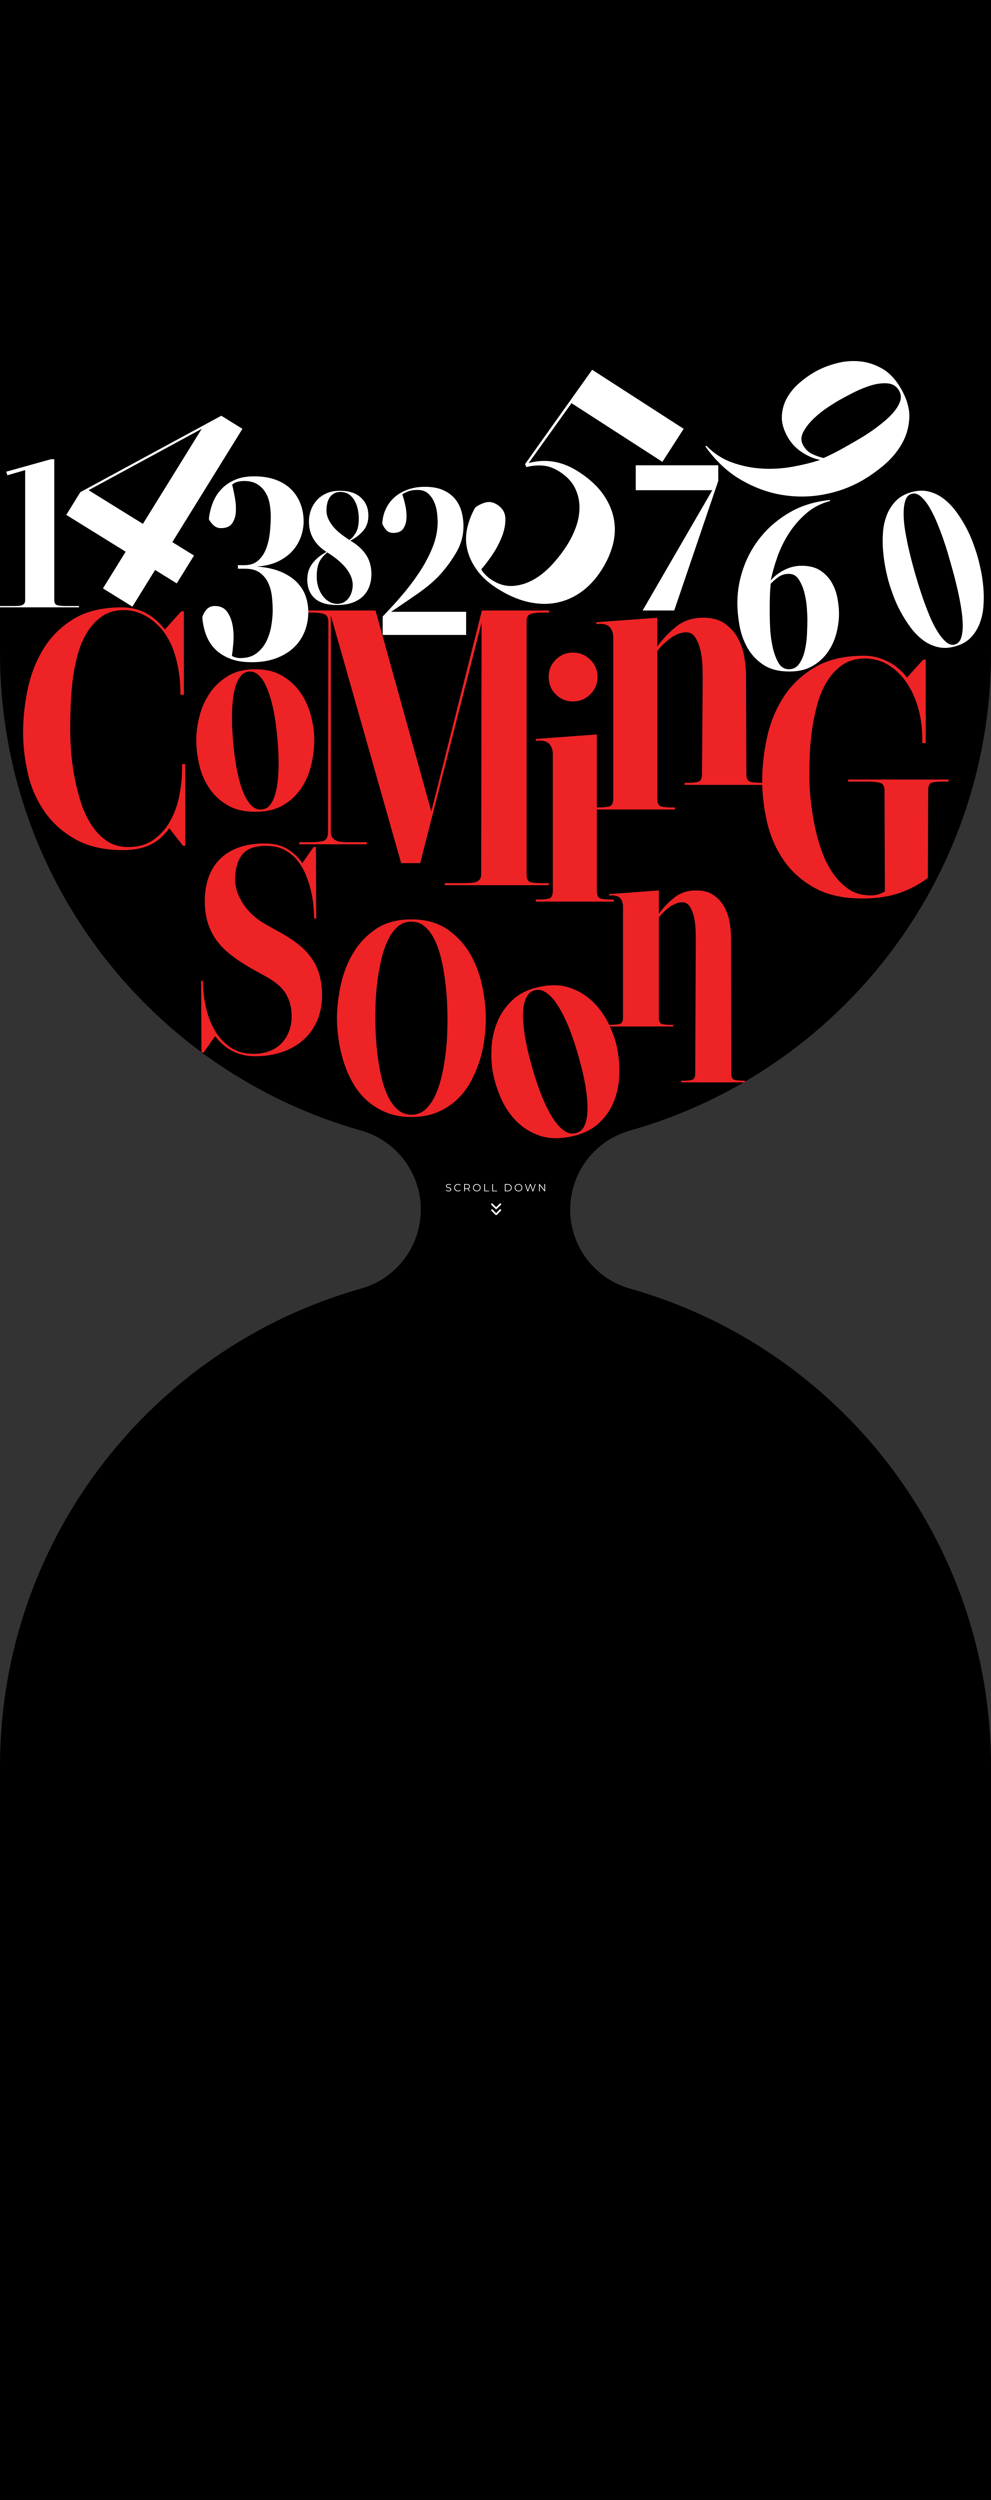 <svg width="761" height="1918" viewBox="0 0 761 1918" fill="none" xmlns="http://www.w3.org/2000/svg">
<rect x="0" y="0" width="761" height="1918" fill="#333333" stroke="none"/>
<g clip-path="url(#clip0_266_160)">
<path d="M437.854 928C437.854 956.257 456.674 981.009 483.853 988.668C643.774 1033.74 761 1180.78 761 1355.23V1918H0V1355.23C0 1180.78 117.226 1033.74 277.147 988.668C304.326 981.009 323.146 956.262 323.146 928C323.146 899.743 304.326 874.991 277.147 867.332C117.226 822.268 0 675.215 0 500.767V-62H761V500.767C761 675.215 643.774 822.264 483.853 867.332C456.674 874.991 437.854 899.738 437.854 928Z" fill="black"/>
</g>
<path d="M141.192 533.015H138.532V530.619C138.532 522.104 137.377 513.501 135.073 504.806C132.764 496.115 129.038 488.662 123.898 482.451C119.816 477.838 115.337 474.297 110.461 471.808C105.58 469.323 100.482 468.081 95.162 468.081C88.416 468.081 82.695 469.771 77.998 473.138C73.297 476.508 69.391 480.854 66.288 486.178C63.18 491.502 60.783 497.533 59.103 504.275C57.413 511.017 56.217 517.758 55.51 524.5C54.799 531.242 54.356 537.675 54.18 543.793C54 549.916 53.917 555.102 53.917 559.359C53.917 563.266 54.092 568.235 54.448 574.261C54.804 580.296 55.556 586.682 56.711 593.424C57.865 600.166 59.458 606.908 61.499 613.645C63.536 620.387 66.195 626.418 69.483 631.742C72.762 637.066 76.756 641.411 81.457 644.782C86.153 648.153 91.791 649.839 98.353 649.839C106.337 649.839 112.991 647.89 118.311 643.984C123.635 640.082 127.893 635.159 131.083 629.216C134.279 623.273 136.542 616.753 137.867 609.656C139.197 602.563 139.862 595.733 139.862 589.167V586.239H142.258V649.045L140.397 648.777L130.017 635.469C125.404 641.679 120.26 646.025 114.584 648.509C108.905 650.993 102.251 652.235 94.627 652.235C80.076 652.235 67.881 649.483 58.036 643.988C48.191 638.488 40.249 631.396 34.218 622.701C28.187 614.01 23.925 604.299 21.445 593.563C18.961 582.831 17.719 572.234 17.719 561.761C17.719 551.288 18.873 540.431 21.177 529.16C23.482 517.897 27.471 507.563 33.151 498.156C38.826 488.755 46.542 481.038 56.3 475.003C66.052 468.972 78.474 465.957 93.555 465.957C106.864 465.957 117.858 471.637 126.554 482.987L139.058 469.148L141.187 468.885V533.015H141.192Z" fill="#EE2326"/>
<path d="M196.043 513.446C204.438 513.446 211.513 515.215 217.257 518.747C223.002 522.284 227.642 526.703 231.179 532.005C234.717 537.306 237.293 543.161 238.914 549.57C240.535 555.98 241.343 562.057 241.343 567.801C241.343 573.545 240.604 579.881 239.131 586.364C237.658 592.848 235.188 598.777 231.729 604.152C228.266 609.531 223.625 613.987 217.807 617.52C211.984 621.057 204.734 622.821 196.039 622.821C187.344 622.821 180.311 621.089 174.492 617.626C168.674 614.167 163.996 609.748 160.459 604.369C156.922 598.994 154.419 593.065 152.946 586.581C151.473 580.098 150.734 573.841 150.734 567.801C150.734 561.761 151.542 555.98 153.163 549.57C154.784 543.161 157.398 537.273 161.009 531.894C164.615 526.519 169.298 522.1 175.042 518.636C180.786 515.178 187.782 513.441 196.034 513.441L196.043 513.446ZM200.684 621.062C203.482 620.914 205.731 619.736 207.426 617.525C209.116 615.313 210.441 612.519 211.402 609.13C212.358 605.745 213.023 601.986 213.392 597.862C213.757 593.739 213.946 589.726 213.946 585.819C213.946 581.913 213.835 578.274 213.614 574.88C213.392 571.495 213.207 568.914 213.06 567.145C212.912 565.377 212.653 562.837 212.284 559.522C211.914 556.206 211.402 552.6 210.737 548.693C210.072 544.791 209.19 540.848 208.086 536.872C206.983 532.896 205.657 529.248 204.11 525.932C202.564 522.617 200.721 519.966 198.588 517.976C196.45 515.986 194.058 515.067 191.407 515.215C188.757 515.362 186.545 516.54 184.776 518.752C183.008 520.964 181.645 523.762 180.689 527.147C179.729 530.536 179.069 534.295 178.699 538.414C178.33 542.542 178.145 546.555 178.145 550.457C178.145 554.359 178.256 558.007 178.478 561.396C178.699 564.786 178.884 567.362 179.032 569.131C179.175 570.9 179.438 573.439 179.803 576.755C180.168 580.07 180.685 583.681 181.35 587.583C182.015 591.49 182.897 595.466 184 599.515C185.104 603.57 186.429 607.213 187.976 610.455C189.523 613.696 191.324 616.31 193.388 618.3C195.448 620.291 197.881 621.209 200.68 621.062H200.684Z" fill="#EE2326"/>
<path d="M417.687 469.968C413.605 469.968 410.368 470.277 407.976 470.901C405.58 471.524 404.384 473.344 404.384 476.354V670.621C404.384 674.172 405.316 676.209 407.177 676.74C409.038 677.271 411.92 677.539 415.826 677.539H421.414V679.136H341.583V677.539H356.484C358.082 677.539 359.633 677.497 361.143 677.405C362.649 677.317 364.025 677.095 365.267 676.74C366.505 676.389 367.53 675.719 368.328 674.745C369.127 673.771 369.524 672.395 369.524 670.621L369.792 477.689L322.692 662.213H308.054L254.036 472.101V637.886C254.036 640.195 254.567 641.927 255.633 643.077C256.7 644.231 258.071 645.03 259.757 645.473C261.442 645.917 263.483 646.138 265.875 646.138H281.71V647.736H229.82V646.138H238.603C242.505 646.138 245.696 645.834 248.185 645.206C250.669 644.587 251.911 642.144 251.911 637.886L252.179 477.158C252.179 473.792 251.02 471.746 248.721 471.035C246.412 470.328 243.489 469.973 239.938 469.973H233.02V468.375H288.373L331.216 622.56L370.069 468.375H421.695V469.973H417.701L417.687 469.968Z" fill="#EE2326"/>
<path d="M413.079 690.126C416.981 690.126 419.862 689.863 421.728 689.327C423.589 688.796 424.522 686.76 424.522 683.209V578.895C424.522 575.529 423.63 572.823 421.862 570.781C420.089 568.745 416.981 567.9 412.548 568.251L411.481 568.519V566.921L458.314 563.462V683.213C458.314 686.764 459.247 688.801 461.108 689.332C462.969 689.863 465.762 690.131 469.489 690.131H471.35V691.729H411.477V690.131H413.074L413.079 690.126ZM458.85 519.285C458.85 524.609 456.989 529.088 453.262 532.722C449.536 536.361 445.103 538.176 439.954 538.176C434.805 538.176 430.418 536.361 426.78 532.722C423.141 529.088 421.326 524.604 421.326 519.285C421.326 513.965 423.141 509.749 426.78 506.11C430.418 502.472 434.805 500.652 439.954 500.652C445.103 500.652 449.536 502.472 453.262 506.11C456.989 509.749 458.85 514.141 458.85 519.285Z" fill="#EE2326"/>
<path d="M585.909 600.586V602.184H525.768V600.586H528.696C531.711 600.586 534.191 600.323 536.149 599.787C538.097 599.256 539.076 597.22 539.076 593.669L539.607 520.755C539.607 518.982 539.561 516.101 539.473 512.106C539.381 508.112 538.942 504.122 538.144 500.133C537.345 496.138 536.056 492.638 534.283 489.623C532.505 486.607 530.026 485.097 526.83 485.097C524.701 485.097 522.526 485.587 520.31 486.561C518.089 487.54 516.052 488.736 514.191 490.154C512.331 491.576 510.553 493.128 508.867 494.813C507.177 496.499 505.806 498.05 504.744 499.468V612.56C504.744 616.111 505.718 618.147 507.671 618.679C509.62 619.21 512.197 619.477 515.388 619.477H518.315V621.075H457.906V619.477H458.973C462.875 619.477 465.849 619.214 467.89 618.679C469.926 618.147 470.951 616.111 470.951 612.56V489.355C470.951 485.989 470.06 483.283 468.291 481.242C466.518 479.205 463.411 478.36 458.978 478.711L457.911 478.979V477.381L504.748 473.923V496.009C508.65 490.509 513.439 485.458 519.119 480.84C524.794 476.227 531.799 473.918 540.143 473.918C546.885 473.918 552.385 475.428 556.642 478.443C560.9 481.463 564.224 485.185 566.621 489.618C569.018 494.056 570.652 498.844 571.543 503.988C572.43 509.137 572.873 513.926 572.873 518.359L573.141 593.669C573.141 597.22 574.115 599.256 576.069 599.787C578.017 600.319 581.033 600.586 585.115 600.586H585.914H585.909Z" fill="#EE2326"/>
<path d="M651.289 598.059H728.46V599.656H723.934C720.028 599.656 717.192 599.924 715.419 600.455C713.641 600.986 712.759 603.032 712.759 606.578L712.492 673.637C704.863 679.136 697.101 683.131 689.209 685.61C681.313 688.095 672.313 689.337 662.2 689.337C647.474 689.337 635.191 686.585 625.346 681.09C615.501 675.59 607.605 668.497 601.662 659.802C595.714 651.112 591.503 641.401 589.023 630.664C586.534 619.933 585.297 609.335 585.297 598.862C585.297 588.389 586.493 577.533 588.889 566.261C591.286 554.999 595.451 544.664 601.394 535.258C607.337 525.856 615.363 518.14 625.476 512.105C635.588 506.074 648.361 503.059 663.793 503.059C669.469 503.059 675.236 504.435 681.091 507.182C686.947 509.934 692.091 514.146 696.524 519.821L708.765 506.249L710.894 505.986V570.117H708.234V567.189C708.234 558.143 707.075 549.804 704.776 542.175C702.467 534.551 699.322 527.985 695.328 522.485C691.338 516.986 686.679 512.733 681.359 509.713C676.035 506.697 670.36 505.187 664.329 505.187C657.407 505.187 651.556 506.877 646.763 510.244C641.975 513.615 637.98 517.96 634.789 523.284C631.599 528.608 629.11 534.639 627.337 541.381C625.563 548.123 624.229 554.865 623.347 561.607C622.456 568.348 621.925 574.781 621.749 580.899C621.569 587.022 621.486 592.208 621.486 596.466C621.486 600.372 621.749 605.295 622.285 611.233C622.816 617.181 623.702 623.521 624.945 630.263C626.182 637.004 627.914 643.746 630.135 650.484C632.351 657.23 635.233 663.302 638.784 668.714C642.33 674.126 646.5 678.518 651.289 681.889C656.077 685.26 661.752 686.945 668.319 686.945C670.623 686.945 672.53 686.719 674.04 686.28C675.545 685.841 677.365 685.079 679.494 684.017L679.226 606.578C679.226 603.032 677.937 600.991 675.365 600.455C672.793 599.924 669.995 599.656 666.984 599.656H651.284V598.059H651.289Z" fill="#EE2326"/>
<path d="M211.837 713.579C218.053 716.844 223.382 720.15 227.815 723.493C232.248 726.841 235.896 730.489 238.777 734.455C241.654 738.422 243.792 742.777 245.191 747.514C246.59 752.257 247.288 757.659 247.288 763.723C247.288 770.566 246.119 776.823 243.787 782.498C241.455 788.178 238.075 793.073 233.642 797.192C229.209 801.315 223.806 804.538 217.429 806.87C211.052 809.202 203.821 810.371 195.74 810.371C183.3 810.371 173.118 805.24 165.185 794.975L156.323 807.572L154.689 807.337L154.453 752.525H155.852C155.852 758.588 156.513 764.886 157.833 771.416C159.154 777.945 161.334 783.976 164.363 789.489C167.397 795.012 171.395 799.561 176.373 803.135C181.347 806.713 187.488 808.5 194.798 808.5C199.462 808.5 203.622 807.762 207.275 806.284C210.928 804.806 213.962 802.784 216.372 800.221C218.782 797.653 220.648 794.624 221.969 791.124C223.289 787.624 223.95 783.934 223.95 780.046C223.95 775.539 223.368 771.614 222.2 768.266C221.031 764.923 219.475 762.051 217.536 759.636C215.592 757.225 213.223 755.05 210.42 753.106C207.621 751.162 204.588 749.338 201.323 747.625L192.928 742.961C187.174 739.697 182.044 736.316 177.532 732.816C173.021 729.321 169.29 725.553 166.339 721.503C163.384 717.462 161.126 712.951 159.574 707.973C158.018 703 157.242 697.398 157.242 691.178C157.242 684.958 158.133 679.168 159.925 673.802C161.712 668.436 164.474 663.772 168.205 659.81C171.936 655.844 176.72 652.736 182.547 650.478C188.379 648.224 195.338 647.098 203.424 647.098C210.42 647.098 216.289 648.58 221.031 651.531C225.774 654.486 229.463 658.06 232.109 662.258L240.74 649.896L242.605 649.665L242.841 704.708H241.206C241.206 702.376 241.049 699.342 240.74 695.611C240.426 691.88 239.807 687.955 238.874 683.832C237.941 679.713 236.621 675.552 234.907 671.354C233.194 667.157 230.978 663.389 228.263 660.041C225.538 656.698 222.236 654.015 218.348 651.992C214.46 649.974 209.796 648.959 204.357 648.959C195.495 648.959 189.312 651.291 185.812 655.954C182.316 660.618 180.566 666.917 180.566 674.845C180.566 678.11 181.148 681.375 182.316 684.64C183.48 687.904 185.073 691.017 187.096 693.967C189.114 696.923 191.487 699.647 194.212 702.132C196.931 704.62 199.767 706.722 202.727 708.43L211.824 713.56L211.837 713.579Z" fill="#EE2326"/>
<path d="M415.206 756.92C424.053 755.198 431.862 755.613 438.641 758.162C445.419 760.711 451.215 764.414 456.022 769.277C460.833 774.139 464.745 779.782 467.769 786.201C470.789 792.619 472.886 798.853 474.063 804.907C475.268 811.113 475.758 817.786 475.536 824.916C475.31 832.05 473.925 838.801 471.38 845.174C468.831 851.551 464.855 857.193 459.453 862.111C454.045 867.029 446.763 870.377 437.611 872.155C428.606 873.905 420.687 873.549 413.848 871.097C407.009 868.645 401.177 864.947 396.352 860.006C391.526 855.065 387.67 849.334 384.794 842.805C381.912 836.28 379.857 829.834 378.62 823.47C377.442 817.417 377.05 810.85 377.447 803.767C377.839 796.683 379.386 789.946 382.088 783.536C384.789 777.136 388.811 771.521 394.154 766.696C399.496 761.875 406.511 758.615 415.206 756.925V756.92ZM442.141 869.338C445.059 868.608 447.183 866.909 448.518 864.231C449.848 861.557 450.67 858.339 450.988 854.571C451.302 850.807 451.228 846.716 450.776 842.292C450.319 837.873 449.691 833.606 448.892 829.492C448.093 825.382 447.23 821.563 446.301 818.035C445.373 814.512 444.648 811.834 444.136 810C443.618 808.167 442.824 805.544 441.758 802.127C440.691 798.71 439.407 795.016 437.911 791.036C436.41 787.06 434.674 783.088 432.693 779.126C430.712 775.164 428.569 771.595 426.261 768.418C423.952 765.246 421.467 762.826 418.812 761.168C416.152 759.51 413.442 759.035 410.68 759.727C407.914 760.429 405.832 762.119 404.419 764.812C403.01 767.504 402.147 770.731 401.833 774.495C401.514 778.263 401.588 782.359 402.045 786.773C402.502 791.197 403.13 795.464 403.929 799.574C404.728 803.688 405.592 807.507 406.52 811.03C407.448 814.558 408.168 817.232 408.686 819.065C409.198 820.898 409.992 823.521 411.059 826.938C412.126 830.355 413.409 834.054 414.906 838.03C416.402 842.006 418.152 846.019 420.142 850.059C422.137 854.104 424.28 857.674 426.575 860.768C428.87 863.866 431.303 866.249 433.884 867.925C436.461 869.597 439.213 870.068 442.132 869.338H442.141Z" fill="#EE2326"/>
<path d="M315.915 856.969C308.55 856.969 302.016 855.777 296.313 853.395C290.606 851.012 285.628 847.872 281.37 843.974C277.108 840.077 273.534 835.529 270.648 830.329C267.757 825.13 265.449 819.718 263.717 814.084C261.985 808.45 260.72 802.789 259.926 797.082C259.132 791.379 258.734 786.073 258.734 781.164C258.734 773.799 259.635 765.681 261.44 756.797C263.246 747.917 266.312 739.688 270.643 732.106C274.975 724.524 280.826 718.174 288.186 713.044C295.551 707.923 304.787 705.355 315.906 705.355C327.026 705.355 336.266 707.923 343.631 713.044C350.996 718.17 356.842 724.524 361.174 732.106C365.505 739.684 368.571 747.917 370.377 756.797C372.182 765.677 373.083 773.799 373.083 781.164C373.083 786.073 372.723 791.383 372.002 797.082C371.277 802.789 370.017 808.45 368.211 814.084C366.405 819.713 364.097 825.097 361.28 830.218C358.463 835.344 354.926 839.892 350.668 843.864C346.406 847.835 341.428 851.012 335.725 853.395C330.018 855.777 323.415 856.969 315.906 856.969H315.915ZM315.915 707.092C311.584 707.092 307.904 708.537 304.87 711.423C301.836 714.314 299.31 718.031 297.288 722.575C295.265 727.123 293.64 732.212 292.416 737.846C291.188 743.479 290.25 749.039 289.599 754.525C288.948 760.015 288.551 765.104 288.408 769.796C288.26 774.492 288.191 778.278 288.191 781.164C288.191 784.198 288.297 788.169 288.514 793.078C288.731 797.987 289.165 803.186 289.812 808.672C290.463 814.163 291.4 819.685 292.628 825.24C293.852 830.8 295.477 835.783 297.5 840.183C299.523 844.589 302.048 848.195 305.082 851.012C308.116 853.829 311.723 855.237 315.911 855.237C320.099 855.237 323.927 853.796 326.956 850.906C329.99 848.02 332.512 844.298 334.539 839.754C336.561 835.205 338.182 830.154 339.41 824.594C340.634 819.039 341.576 813.516 342.227 808.026C342.878 802.54 343.271 797.414 343.419 792.649C343.562 787.883 343.636 784.06 343.636 781.169C343.636 778.135 343.529 774.206 343.312 769.366C343.095 764.531 342.661 759.369 342.015 753.878C341.364 748.392 340.422 742.87 339.198 737.31C337.97 731.755 336.344 726.735 334.326 722.256C332.304 717.782 329.778 714.134 326.744 711.322C323.71 708.505 320.099 707.096 315.915 707.096V707.092Z" fill="#EE2326"/>
<path d="M571.977 829.11V830.412H523.029V829.11H525.412C527.864 829.11 529.887 828.893 531.475 828.459C533.064 828.025 533.858 826.367 533.858 823.477L534.292 721.264C534.292 719.823 534.255 717.473 534.181 714.226C534.107 710.975 533.747 707.729 533.101 704.478C532.454 701.227 531.401 698.378 529.96 695.922C528.515 693.47 526.493 692.241 523.897 692.241C522.166 692.241 520.393 692.643 518.592 693.433C516.786 694.227 515.128 695.201 513.609 696.356C512.095 697.515 510.649 698.775 509.278 700.147C507.902 701.518 506.789 702.784 505.921 703.938V780.61C505.921 783.501 506.71 785.159 508.303 785.593C509.892 786.027 511.984 786.244 514.584 786.244H516.966V787.546H467.801V786.244H468.67C471.842 786.244 474.262 786.027 475.924 785.593C477.582 785.159 478.413 783.501 478.413 780.61V695.709C478.413 692.966 477.688 690.764 476.247 689.106C474.802 687.448 472.276 686.76 468.665 687.046L467.797 687.264V685.961L505.916 683.145V701.121C509.088 696.647 512.99 692.532 517.613 688.778C522.23 685.024 527.933 683.145 534.721 683.145C540.207 683.145 544.686 684.373 548.15 686.825C551.613 689.281 554.323 692.315 556.272 695.922C558.221 699.533 559.555 703.43 560.28 707.618C561.001 711.807 561.361 715.709 561.361 719.315L561.578 823.477C561.578 826.367 562.368 828.025 563.961 828.459C565.549 828.893 568.001 829.11 571.326 829.11H571.977Z" fill="#EE2326"/>
<path d="M699.639 377.653C704.52 376.244 709.064 376.069 713.27 377.122C717.473 378.175 721.319 380.059 724.81 382.765C728.296 385.475 731.437 388.721 734.23 392.513C737.024 396.304 739.508 400.243 741.697 404.334C743.881 408.425 745.705 412.461 747.169 416.446C748.633 420.431 749.783 423.876 750.618 426.781C751.454 429.685 752.313 433.218 753.195 437.364C754.077 441.516 754.719 445.926 755.121 450.594C755.523 455.263 755.559 459.973 755.227 464.724C754.899 469.476 753.948 473.937 752.378 478.102C750.808 482.267 748.554 485.906 745.613 489.018C742.671 492.13 738.7 494.407 733.704 495.848C728.707 497.288 724.251 497.441 719.985 496.402C715.722 495.363 711.844 493.493 708.357 490.782C704.871 488.076 701.722 484.798 698.914 480.946C696.106 477.1 693.608 473.129 691.424 469.037C689.235 464.946 687.402 460.882 685.924 456.837C684.442 452.797 683.288 449.324 682.447 446.415C681.607 443.506 680.739 439.826 679.931 435.716C679.123 431.606 678.522 427.219 678.12 422.551C677.719 417.882 677.691 413.205 678.037 408.508C678.384 403.817 679.349 399.416 680.933 395.306C682.517 391.201 684.812 387.581 687.808 384.45C690.805 381.319 694.749 379.052 699.63 377.644L699.639 377.653ZM733.302 494.453C735.625 493.784 737.232 492.033 738.114 489.198C738.996 486.368 739.388 482.918 739.287 478.855C739.185 474.796 738.742 470.418 737.961 465.736C737.176 461.053 736.281 456.528 735.274 452.16C734.267 447.796 733.288 443.857 732.342 440.352C731.395 436.847 730.689 434.284 730.217 432.654C729.746 431.029 729.022 428.498 728.033 425.072C727.045 421.646 725.812 417.813 724.344 413.579C722.871 409.349 721.222 405.036 719.394 400.658C717.565 396.276 715.616 392.369 713.561 388.934C711.502 385.503 709.304 382.797 706.977 380.825C704.645 378.853 702.317 378.202 699.995 378.872C697.672 379.541 696.07 381.296 695.183 384.127C694.301 386.962 693.872 390.388 693.899 394.41C693.927 398.432 694.329 402.782 695.114 407.465C695.899 412.147 696.79 416.677 697.801 421.041C698.808 425.409 699.782 429.343 700.733 432.848C701.68 436.353 702.387 438.916 702.858 440.546C703.329 442.176 704.09 444.72 705.157 448.193C706.219 451.661 707.48 455.484 708.934 459.659C710.389 463.838 712.042 468.141 713.885 472.579C715.732 477.021 717.713 480.946 719.832 484.363C721.952 487.781 724.145 490.482 726.417 492.472C728.689 494.462 730.984 495.118 733.311 494.449L733.302 494.453Z" fill="white"/>
<path d="M293.878 472.944C298.32 468.391 302.988 463.289 307.888 457.651C312.782 452.012 317.34 446.06 321.556 439.794C325.767 433.528 329.245 427.063 331.978 420.4C334.712 413.736 336.079 407.101 336.079 400.493C336.079 398.442 335.908 395.995 335.566 393.146C335.225 390.301 334.481 387.591 333.345 385.028C332.205 382.465 330.639 380.304 328.644 378.535C326.649 376.771 323.999 375.885 320.697 375.885C317.733 375.885 315.313 376.254 313.434 376.998C311.554 377.741 310.044 378.508 308.904 379.307C309.698 381.472 310.469 384.206 311.212 387.508C311.951 390.814 312.265 394.06 312.154 397.246C312.039 400.437 311.24 403.171 309.763 405.447C308.28 407.729 305.662 408.865 301.903 408.865C299.622 408.865 297.803 408.07 296.436 406.473C295.069 404.879 294.099 403.286 293.531 401.689C293.758 397.704 294.667 393.972 296.265 390.495C297.858 387.023 300.079 384.031 302.928 381.523C305.773 379.02 309.167 377.053 313.096 375.626C317.026 374.204 321.441 373.488 326.34 373.488C331.807 373.488 336.421 374.315 340.179 375.968C343.938 377.621 346.986 379.842 349.322 382.631C351.654 385.425 353.34 388.644 354.365 392.287C355.39 395.935 355.903 399.749 355.903 403.734C355.903 410.684 354.166 417.209 350.689 423.299C347.212 429.395 343.028 435.176 338.129 440.644C333.798 445.428 328.219 450.212 321.381 455C314.546 459.784 307.537 464.568 300.361 469.357H357.948V487.13H293.868V472.944H293.878Z" fill="white"/>
<path d="M160.386 398.262C160.806 394.055 161.785 389.955 163.332 385.956C164.875 381.961 167.045 378.457 169.853 375.441C172.656 372.426 176.128 370.011 180.266 368.187C184.398 366.367 189.344 365.453 195.093 365.453C201.401 365.453 206.942 366.33 211.708 368.081C216.473 369.835 220.435 372.287 223.589 375.441C226.743 378.595 229.125 382.275 230.742 386.482C232.353 390.689 233.161 395.247 233.161 400.155C233.161 403.803 232.496 407.59 231.162 411.515C229.827 415.44 227.726 419.055 224.854 422.348C221.977 425.645 218.26 428.416 213.707 430.655C209.149 432.899 203.645 434.229 197.194 434.649C204.485 435.213 210.618 436.543 215.6 438.644C220.578 440.745 224.646 443.377 227.8 446.531C230.954 449.685 233.231 453.227 234.634 457.152C236.034 461.077 236.735 465.219 236.735 469.559C236.735 475.17 235.715 480.36 233.688 485.126C231.651 489.896 228.779 493.959 225.067 497.326C221.349 500.692 216.829 503.319 211.5 505.213C206.171 507.106 200.14 508.053 193.412 508.053C186.684 508.053 181.457 507.175 176.899 505.425C172.342 503.675 168.518 501.292 165.438 498.272C162.353 495.257 160.003 491.646 158.391 487.439C156.78 483.232 155.764 478.679 155.344 473.766C155.764 471.804 156.78 469.841 158.391 467.879C160.003 465.916 162.21 464.932 165.018 464.932C169.225 464.932 172.378 466.442 174.484 469.453C176.585 472.469 177.989 476.047 178.691 480.18C179.393 484.318 179.564 488.561 179.217 492.907C178.866 497.256 178.483 500.687 178.063 503.213C180.025 504.335 182.196 504.894 184.583 504.894C189.63 504.894 193.763 503.67 196.991 501.214C200.214 498.762 202.74 495.677 204.564 491.96C206.383 488.247 207.649 484.248 208.35 479.972C209.052 475.696 209.403 471.739 209.403 468.091C209.403 464.725 209.191 461.187 208.771 457.47C208.35 453.758 207.404 450.317 205.931 447.163C204.458 444.01 202.32 441.414 199.517 439.383C196.709 437.351 192.997 436.335 188.37 436.335H182.69V433.601H187.737C192.082 433.601 195.587 432.41 198.251 430.027C200.911 427.644 202.948 424.629 204.351 420.981C205.751 417.338 206.697 413.302 207.191 408.887C207.681 404.468 207.926 400.229 207.926 396.161C207.926 392.795 207.612 389.465 206.979 386.168C206.346 382.876 205.224 379.962 203.613 377.441C202.001 374.915 199.895 372.888 197.305 371.341C194.71 369.798 191.45 369.027 187.525 369.027C185.982 369.027 184.403 369.203 182.791 369.554C181.18 369.905 179.67 370.643 178.271 371.761C178.973 374.568 179.67 377.898 180.376 381.754C181.078 385.614 181.323 389.257 181.111 392.688C180.898 396.124 179.956 399.07 178.271 401.522C176.59 403.979 173.713 405.202 169.649 405.202C167.405 405.202 165.475 404.431 163.863 402.889C162.252 401.347 161.093 399.804 160.391 398.262H160.386Z" fill="white"/>
<path d="M169.935 318.958L186.166 329.01L132.333 415.916L148.975 426.223L135.741 447.589L119.099 437.282L101.662 465.427L79.063 451.426L96.5 423.281L50.891 395.03L61.71 377.566L169.94 318.953L169.935 318.958ZM154.914 328.983L68.027 376.083L109.734 401.92L154.914 328.983Z" fill="white"/>
<path d="M41.698 460.491C41.698 462.772 42.58 464.079 44.349 464.421C46.112 464.762 48.024 464.933 50.074 464.933H60.667V465.958H0V464.933H10.935C11.96 464.933 12.957 464.905 13.927 464.85C14.892 464.795 15.779 464.651 16.578 464.421C17.372 464.194 18.032 463.765 18.545 463.137C19.057 462.513 19.316 461.627 19.316 460.486V360.688L5.643 364.618L4.789 361.884L39.135 352.316H41.698V460.486V460.491Z" fill="white"/>
<path d="M377.807 445.016C382.826 448.253 387.929 449.768 393.124 449.565C398.314 449.357 403.412 447.962 408.422 445.381C413.428 442.795 418.203 439.147 422.751 434.433C427.295 429.723 431.483 424.398 435.311 418.469C438.059 414.212 440.358 409.557 442.215 404.51C444.066 399.463 444.995 394.351 444.995 389.184C444.99 384.012 443.822 379.057 441.494 374.328C439.162 369.595 435.26 365.463 429.784 361.93C425.369 359.085 421.006 357.511 416.683 357.197C412.361 356.887 408.224 357.289 404.276 358.402L403.186 356.084L454.733 283.688L524.996 329.01L508.664 354.334L438.858 309.307L405.97 355.285C419.066 351.674 431.853 353.891 444.325 361.935C452.54 367.231 458.825 373.012 463.188 379.269C467.547 385.531 470.304 391.936 471.463 398.498C472.613 405.055 472.299 411.635 470.521 418.243C468.734 424.846 465.834 431.265 461.812 437.503C457.398 444.347 452.267 449.874 446.44 454.076C440.603 458.283 434.231 461.063 427.327 462.421C420.419 463.778 413.072 463.561 405.292 461.774C397.506 459.982 389.513 456.441 381.298 451.144C374.912 447.025 369.897 442.44 366.258 437.402C362.615 432.359 360.153 427.164 358.87 421.812C357.581 416.46 357.526 411.039 358.699 405.549C359.867 400.058 361.922 394.706 364.854 389.493C367.085 387.701 369.712 386.381 372.737 385.536C375.757 384.686 378.791 385.24 381.834 387.207C385.939 389.858 388.026 393.464 388.095 398.031C388.164 402.598 387.195 407.359 385.186 412.309C383.173 417.259 380.624 421.965 377.53 426.43C374.436 430.895 371.776 434.349 369.555 436.792C371.254 439.826 374.007 442.574 377.812 445.026L377.807 445.016Z" fill="white"/>
<path d="M606.219 515.199C598.064 515.199 591.401 513.481 586.224 510.055C581.048 506.629 576.971 502.293 573.997 497.052C571.018 491.81 568.982 486.117 567.883 479.971C566.784 473.824 566.234 467.969 566.234 462.405C566.234 453.474 567.786 444.581 570.894 435.715C574.001 426.853 578.559 418.763 584.581 411.448C590.597 404.139 598.004 397.956 606.806 392.908C615.602 387.861 625.761 384.754 637.282 383.59L637.476 384.366C630.49 386.18 624.404 389.316 619.232 393.781C614.055 398.246 609.622 403.326 605.933 409.02C602.243 414.718 599.265 420.762 597.002 427.167C594.735 433.572 593.022 439.626 591.858 445.315C594.444 442.207 597.875 439.556 602.146 437.354C606.418 435.156 610.883 434.052 615.542 434.052C621.365 434.052 626.121 435.248 629.811 437.645C633.501 440.041 636.41 443.047 638.548 446.672C640.681 450.297 642.168 454.278 643.013 458.609C643.853 462.945 644.274 467.055 644.274 470.934C644.274 475.722 643.595 480.737 642.237 485.978C640.88 491.219 638.677 496.008 635.638 500.344C632.595 504.68 628.68 508.24 623.896 511.02C619.107 513.8 613.22 515.195 606.233 515.195L606.219 515.199ZM591.853 447.841C591.724 449.004 591.59 450.528 591.466 452.403C591.336 454.282 591.239 456.319 591.175 458.517C591.11 460.719 591.078 462.95 591.078 465.212V471.326C591.078 473.4 591.175 476.729 591.369 481.324C591.562 485.918 592.144 490.61 593.114 495.398C594.084 500.187 595.538 504.394 597.482 508.014C599.422 511.639 602.206 513.449 605.831 513.449C609.193 513.449 611.848 512.027 613.792 509.178C615.732 506.333 617.154 502.902 618.064 498.889C618.969 494.881 619.518 490.675 619.712 486.274C619.906 481.878 620.003 478.188 620.003 475.21C620.003 473.4 619.874 470.551 619.615 466.667C619.356 462.784 618.742 458.905 617.773 455.021C616.803 451.138 615.376 447.711 613.501 444.733C611.622 441.759 609.068 440.268 605.836 440.268C602.603 440.268 600.041 441.076 597.778 442.692C595.511 444.313 593.539 446.026 591.858 447.836L591.853 447.841Z" fill="white"/>
<path d="M551.584 356.957V368.917L517.75 468.373H493.484L546.971 376.097H488.188V356.957H551.584Z" fill="white"/>
<path d="M237.246 400.181C237.246 397.165 237.74 394.256 238.733 391.453C239.721 388.655 241.208 386.134 243.194 383.889C245.175 381.65 247.654 379.863 250.628 378.524C253.602 377.189 257.07 376.52 261.037 376.52C268.018 376.52 273.403 378.288 277.198 381.821C280.99 385.358 282.888 389.966 282.888 395.655C282.888 400.051 281.659 403.782 279.203 406.839C276.746 409.901 273.361 412.552 269.053 414.791C274.396 417.894 278.427 421.538 281.142 425.717C283.857 429.9 285.215 434.79 285.215 440.392C285.215 443.841 284.675 447.032 283.599 449.96C282.518 452.892 280.883 455.413 278.685 457.523C276.487 459.638 273.749 461.273 270.475 462.437C267.197 463.6 263.318 464.182 258.838 464.182C251.164 464.182 245.433 462.46 241.642 459.01C237.846 455.565 235.953 450.735 235.953 444.529C235.953 439.874 237.246 435.825 239.832 432.375C242.418 428.931 246.038 425.957 250.693 423.454C241.725 417.682 237.246 409.924 237.246 400.181ZM251.339 423.842C248.236 426.345 246.103 428.972 244.939 431.729C243.776 434.49 243.194 438.152 243.194 442.719C243.194 445.134 243.558 447.568 244.293 450.024C245.022 452.481 246.08 454.702 247.46 456.683C248.837 458.669 250.517 460.262 252.503 461.467C254.484 462.672 256.682 463.277 259.097 463.277C261.078 463.277 262.824 462.825 264.334 461.919C265.839 461.014 267.067 459.874 268.018 458.493C268.965 457.117 269.676 455.565 270.152 453.838C270.623 452.116 270.863 450.477 270.863 448.925C270.863 446.339 270.281 443.818 269.117 441.361C267.954 438.905 266.421 436.624 264.527 434.509C262.63 432.398 260.519 430.436 258.192 428.626C255.865 426.816 253.579 425.223 251.339 423.842ZM250.693 391.389C250.693 393.891 251.229 396.26 252.309 398.5C253.385 400.744 254.766 402.813 256.447 404.706C258.127 406.604 260.021 408.349 262.136 409.943C264.246 411.54 266.291 412.981 268.277 414.274C269.912 413.327 271.528 411.559 273.126 408.973C274.719 406.387 275.518 402.683 275.518 397.853C275.518 395.872 275.301 393.697 274.871 391.324C274.437 388.955 273.684 386.734 272.608 384.665C271.528 382.596 270.087 380.874 268.277 379.493C266.467 378.117 264.14 377.425 261.295 377.425C259.309 377.425 257.629 377.859 256.253 378.718C254.872 379.581 253.773 380.68 252.956 382.015C252.134 383.354 251.552 384.859 251.21 386.54C250.864 388.221 250.693 389.837 250.693 391.389Z" fill="white"/>
<path d="M691.945 298.297C696.623 306.498 698.719 314.191 698.239 321.367C697.754 328.543 695.736 335.128 692.171 341.136C688.606 347.139 684.044 352.454 678.493 357.09C672.938 361.721 667.36 365.637 661.764 368.828C652.777 373.949 642.932 377.495 632.233 379.453C621.529 381.416 610.775 381.467 599.969 379.606C589.159 377.745 578.691 373.838 568.564 367.877C558.438 361.915 549.484 353.479 541.703 342.558L542.373 341.916C548.205 347.91 554.85 352.227 562.317 354.873C569.779 357.519 577.43 359.066 585.276 359.51C593.121 359.953 600.916 359.477 608.66 358.078C616.404 356.679 623.473 354.938 629.874 352.842C625.261 352.02 620.624 350.089 615.965 347.056C611.301 344.022 607.635 340.161 604.961 335.474C601.618 329.614 600.094 324.142 600.39 319.058C600.68 313.974 602.038 309.32 604.458 305.09C606.877 300.865 610.027 297.083 613.906 293.749C617.784 290.415 621.677 287.635 625.584 285.405C630.4 282.657 635.835 280.464 641.889 278.824C647.943 277.185 654.02 276.649 660.129 277.222C666.233 277.795 672.061 279.692 677.611 282.911C683.157 286.13 687.937 291.26 691.945 298.288V298.297ZM656.49 338.702C657.922 337.885 659.921 336.703 662.488 335.151C665.051 333.6 667.808 331.771 670.75 329.665C673.686 327.555 676.619 325.283 679.542 322.84C682.46 320.398 684.972 317.844 687.078 315.18C689.179 312.51 690.615 309.883 691.382 307.292C692.143 304.697 691.82 302.162 690.412 299.692C688.482 296.302 685.526 294.455 681.55 294.132C677.57 293.813 673.303 294.349 668.75 295.739C664.192 297.129 659.644 298.99 655.109 301.317C650.57 303.649 646.802 305.667 643.81 307.371C641.986 308.41 639.197 310.174 635.438 312.663C631.679 315.152 628.128 317.996 624.776 321.201C621.428 324.406 618.791 327.804 616.875 331.402C614.954 334.994 614.926 338.42 616.782 341.676C618.565 344.802 620.915 347.037 623.848 348.39C626.771 349.738 629.629 350.74 632.418 351.396C633.665 350.856 635.267 350.117 637.23 349.17C639.188 348.224 641.293 347.153 643.551 345.957C645.8 344.761 648.067 343.514 650.344 342.212C652.62 340.909 654.671 339.746 656.495 338.702H656.49Z" fill="white"/>
<path d="M344.456 914.048C344.04 914.048 343.64 913.981 343.256 913.848C342.877 913.709 342.584 913.533 342.376 913.32L342.608 912.864C342.805 913.056 343.069 913.219 343.4 913.352C343.736 913.48 344.088 913.544 344.456 913.544C344.808 913.544 345.093 913.501 345.312 913.416C345.536 913.325 345.699 913.205 345.8 913.056C345.907 912.907 345.96 912.741 345.96 912.56C345.96 912.341 345.896 912.165 345.768 912.032C345.645 911.899 345.483 911.795 345.28 911.72C345.077 911.64 344.853 911.571 344.608 911.512C344.363 911.453 344.117 911.392 343.872 911.328C343.627 911.259 343.4 911.168 343.192 911.056C342.989 910.944 342.824 910.797 342.696 910.616C342.573 910.429 342.512 910.187 342.512 909.888C342.512 909.611 342.584 909.357 342.728 909.128C342.877 908.893 343.104 908.707 343.408 908.568C343.712 908.424 344.101 908.352 344.576 908.352C344.891 908.352 345.203 908.397 345.512 908.488C345.821 908.573 346.088 908.693 346.312 908.848L346.112 909.32C345.872 909.16 345.616 909.043 345.344 908.968C345.077 908.893 344.819 908.856 344.568 908.856C344.232 908.856 343.955 908.901 343.736 908.992C343.517 909.083 343.355 909.205 343.248 909.36C343.147 909.509 343.096 909.68 343.096 909.872C343.096 910.091 343.157 910.267 343.28 910.4C343.408 910.533 343.573 910.637 343.776 910.712C343.984 910.787 344.211 910.853 344.456 910.912C344.701 910.971 344.944 911.035 345.184 911.104C345.429 911.173 345.653 911.264 345.856 911.376C346.064 911.483 346.229 911.627 346.352 911.808C346.48 911.989 346.544 912.227 346.544 912.52C346.544 912.792 346.469 913.045 346.32 913.28C346.171 913.509 345.941 913.696 345.632 913.84C345.328 913.979 344.936 914.048 344.456 914.048ZM351.706 914.048C351.285 914.048 350.895 913.979 350.538 913.84C350.181 913.696 349.871 913.496 349.61 913.24C349.349 912.984 349.143 912.683 348.994 912.336C348.85 911.989 348.778 911.611 348.778 911.2C348.778 910.789 348.85 910.411 348.994 910.064C349.143 909.717 349.349 909.416 349.61 909.16C349.877 908.904 350.189 908.707 350.546 908.568C350.903 908.424 351.293 908.352 351.714 908.352C352.119 908.352 352.501 908.421 352.858 908.56C353.215 908.693 353.517 908.896 353.762 909.168L353.386 909.544C353.157 909.309 352.903 909.141 352.626 909.04C352.349 908.933 352.05 908.88 351.73 908.88C351.394 908.88 351.082 908.939 350.794 909.056C350.506 909.168 350.255 909.331 350.042 909.544C349.829 909.752 349.661 909.997 349.538 910.28C349.421 910.557 349.362 910.864 349.362 911.2C349.362 911.536 349.421 911.845 349.538 912.128C349.661 912.405 349.829 912.651 350.042 912.864C350.255 913.072 350.506 913.235 350.794 913.352C351.082 913.464 351.394 913.52 351.73 913.52C352.05 913.52 352.349 913.467 352.626 913.36C352.903 913.253 353.157 913.083 353.386 912.848L353.762 913.224C353.517 913.496 353.215 913.701 352.858 913.84C352.501 913.979 352.117 914.048 351.706 914.048ZM356.464 914V908.4H358.56C359.035 908.4 359.443 908.477 359.784 908.632C360.125 908.781 360.387 909 360.568 909.288C360.755 909.571 360.848 909.915 360.848 910.32C360.848 910.715 360.755 911.056 360.568 911.344C360.387 911.627 360.125 911.845 359.784 912C359.443 912.149 359.035 912.224 358.56 912.224H356.792L357.056 911.952V914H356.464ZM360.288 914L358.848 911.968H359.488L360.936 914H360.288ZM357.056 912L356.792 911.72H358.544C359.104 911.72 359.528 911.597 359.816 911.352C360.109 911.107 360.256 910.763 360.256 910.32C360.256 909.872 360.109 909.525 359.816 909.28C359.528 909.035 359.104 908.912 358.544 908.912H356.792L357.056 908.632V912ZM366.133 914.048C365.712 914.048 365.32 913.979 364.957 913.84C364.6 913.696 364.288 913.496 364.021 913.24C363.76 912.979 363.554 912.677 363.405 912.336C363.261 911.989 363.189 911.611 363.189 911.2C363.189 910.789 363.261 910.413 363.405 910.072C363.554 909.725 363.76 909.424 364.021 909.168C364.288 908.907 364.6 908.707 364.957 908.568C365.314 908.424 365.706 908.352 366.133 908.352C366.554 908.352 366.944 908.424 367.301 908.568C367.658 908.707 367.968 908.904 368.229 909.16C368.496 909.416 368.701 909.717 368.845 910.064C368.994 910.411 369.069 910.789 369.069 911.2C369.069 911.611 368.994 911.989 368.845 912.336C368.701 912.683 368.496 912.984 368.229 913.24C367.968 913.496 367.658 913.696 367.301 913.84C366.944 913.979 366.554 914.048 366.133 914.048ZM366.133 913.52C366.469 913.52 366.778 913.464 367.061 913.352C367.349 913.235 367.597 913.072 367.805 912.864C368.018 912.651 368.184 912.405 368.301 912.128C368.418 911.845 368.477 911.536 368.477 911.2C368.477 910.864 368.418 910.557 368.301 910.28C368.184 909.997 368.018 909.752 367.805 909.544C367.597 909.331 367.349 909.168 367.061 909.056C366.778 908.939 366.469 908.88 366.133 908.88C365.797 908.88 365.485 908.939 365.197 909.056C364.909 909.168 364.658 909.331 364.445 909.544C364.237 909.752 364.072 909.997 363.949 910.28C363.832 910.557 363.773 910.864 363.773 911.2C363.773 911.531 363.832 911.837 363.949 912.12C364.072 912.403 364.237 912.651 364.445 912.864C364.658 913.072 364.909 913.235 365.197 913.352C365.485 913.464 365.797 913.52 366.133 913.52ZM371.836 914V908.4H372.428V913.488H375.564V914H371.836ZM377.987 914V908.4H378.579V913.488H381.715V914H377.987ZM387.672 914V908.4H389.952C390.549 908.4 391.072 908.52 391.52 908.76C391.973 908.995 392.325 909.323 392.576 909.744C392.826 910.165 392.952 910.651 392.952 911.2C392.952 911.749 392.826 912.235 392.576 912.656C392.325 913.077 391.973 913.408 391.52 913.648C391.072 913.883 390.549 914 389.952 914H387.672ZM388.264 913.488H389.92C390.416 913.488 390.845 913.392 391.208 913.2C391.576 913.003 391.861 912.733 392.064 912.392C392.266 912.045 392.368 911.648 392.368 911.2C392.368 910.747 392.266 910.349 392.064 910.008C391.861 909.667 391.576 909.4 391.208 909.208C390.845 909.011 390.416 908.912 389.92 908.912H388.264V913.488ZM398.169 914.048C397.748 914.048 397.356 913.979 396.993 913.84C396.636 913.696 396.324 913.496 396.057 913.24C395.796 912.979 395.59 912.677 395.441 912.336C395.297 911.989 395.225 911.611 395.225 911.2C395.225 910.789 395.297 910.413 395.441 910.072C395.59 909.725 395.796 909.424 396.057 909.168C396.324 908.907 396.636 908.707 396.993 908.568C397.35 908.424 397.742 908.352 398.169 908.352C398.59 908.352 398.98 908.424 399.337 908.568C399.694 908.707 400.004 908.904 400.265 909.16C400.532 909.416 400.737 909.717 400.881 910.064C401.03 910.411 401.105 910.789 401.105 911.2C401.105 911.611 401.03 911.989 400.881 912.336C400.737 912.683 400.532 912.984 400.265 913.24C400.004 913.496 399.694 913.696 399.337 913.84C398.98 913.979 398.59 914.048 398.169 914.048ZM398.169 913.52C398.505 913.52 398.814 913.464 399.097 913.352C399.385 913.235 399.633 913.072 399.841 912.864C400.054 912.651 400.22 912.405 400.337 912.128C400.454 911.845 400.513 911.536 400.513 911.2C400.513 910.864 400.454 910.557 400.337 910.28C400.22 909.997 400.054 909.752 399.841 909.544C399.633 909.331 399.385 909.168 399.097 909.056C398.814 908.939 398.505 908.88 398.169 908.88C397.833 908.88 397.521 908.939 397.233 909.056C396.945 909.168 396.694 909.331 396.481 909.544C396.273 909.752 396.108 909.997 395.985 910.28C395.868 910.557 395.809 910.864 395.809 911.2C395.809 911.531 395.868 911.837 395.985 912.12C396.108 912.403 396.273 912.651 396.481 912.864C396.694 913.072 396.945 913.235 397.233 913.352C397.521 913.464 397.833 913.52 398.169 913.52ZM404.98 914L403.092 908.4H403.7L405.468 913.672H405.164L406.988 908.4H407.532L409.332 913.672H409.044L410.828 908.4H411.396L409.508 914H408.884L407.164 909H407.324L405.596 914H404.98ZM413.921 914V908.4H414.409L418.273 913.264H418.017V908.4H418.601V914H418.113L414.257 909.136H414.513V914H413.921Z" fill="white"/>
<path d="M377.771 928.391L380.998 931.617L384.225 928.391" stroke="white" stroke-width="1.291" stroke-linecap="round" stroke-linejoin="round"/>
<path d="M377.771 923.871L380.998 927.098L384.225 923.871" stroke="white" stroke-width="1.291" stroke-linecap="round" stroke-linejoin="round"/>
<defs>
<clipPath id="clip0_266_160">
<rect width="761" height="1918" fill="white"/>
</clipPath>
</defs>
</svg>
